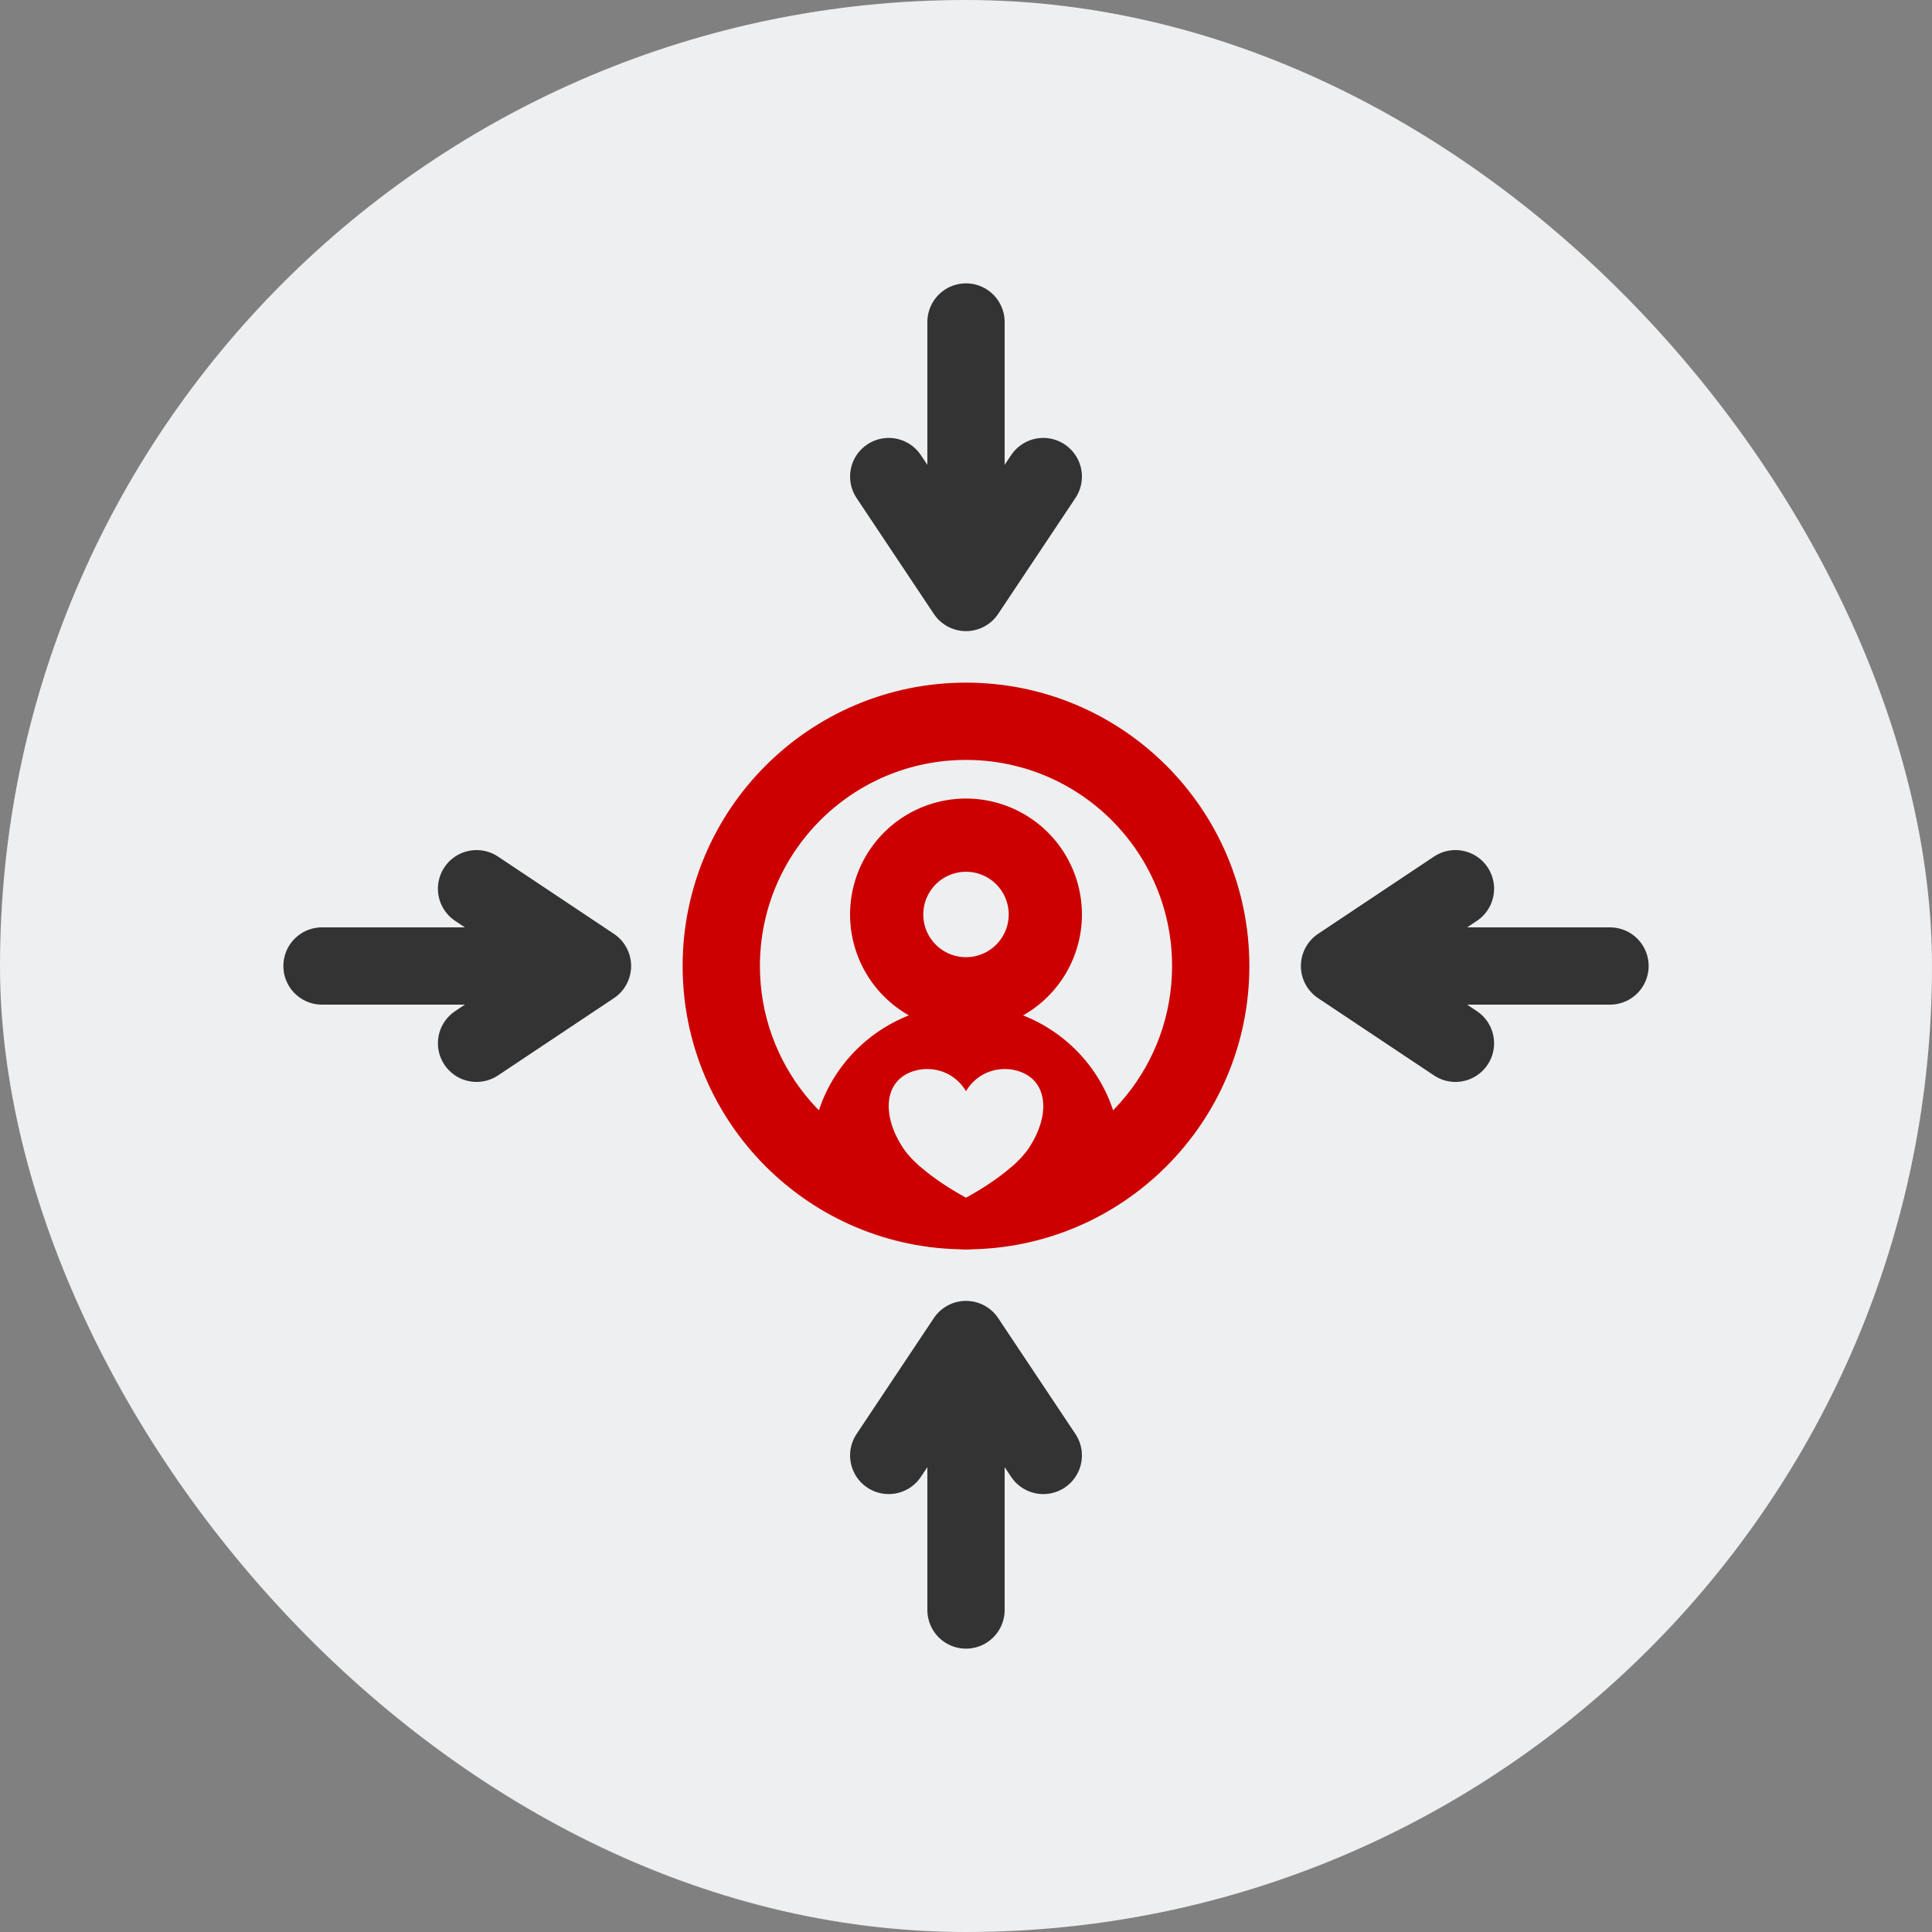 <svg xmlns="http://www.w3.org/2000/svg" width="150" height="150" viewBox="0 0 150 150">
    <rect x="0" y="0" width="150" height="150" fill="#808080" stroke="none"/>
    <g fill="none" fill-rule="evenodd">
        <rect width="150" height="150" fill="#EDEFF0" rx="75"/>
        <g fill="#C00" fill-rule="nonzero">
            <path d="M75 62a9 9 0 1 0 0 18 9 9 0 0 0 0-18zm0 5.684a3.316 3.316 0 1 1 0 6.632 3.316 3.316 0 0 1 0-6.632z"/>
            <path d="M75 78c6.617 0 12 5.301 12 11.864a3 3 0 0 1-1.747 2.726l-9 4.136a3 3 0 0 1-2.506 0l-9-4.136A3 3 0 0 1 63 89.864C63 83.3 68.383 78 75 78zm5.053 5.68c-1.264-1.035-3.79-1.035-5.053 1.036-1.263-2.071-3.79-2.071-5.053-1.036-1.263 1.036-1.263 3.107 0 5.178C70.832 90.41 73.105 91.964 75 93c1.895-1.036 4.168-2.589 5.053-4.142 1.263-2.071 1.263-4.142 0-5.178z"/>
            <path d="M75 53c12.15 0 22 9.85 22 22s-9.85 22-22 22-22-9.85-22-22 9.85-22 22-22zm0 6c-8.837 0-16 7.163-16 16 0 7.624 5.332 14.002 12.47 15.61 1.043.912 2.359 1.75 3.53 2.39 1.171-.64 2.487-1.478 3.53-2.391C85.668 89.002 91 82.624 91 75c0-8.837-7.163-16-16-16z"/>
        </g>
        <g stroke="#333" stroke-linecap="round" stroke-linejoin="round" stroke-width="6">
            <path d="M75 25v21M81 37l-6 9-6-9"/>
            <g>
                <path d="M75 125v-21M69 113l6-9 6 9"/>
            </g>
        </g>
        <g stroke="#333" stroke-linecap="round" stroke-linejoin="round" stroke-width="6">
            <path d="M125 75h-21M113 81l-9-6 9-6"/>
            <g>
                <path d="M25 75h21M37 69l9 6-9 6"/>
            </g>
        </g>
    </g>
</svg>
